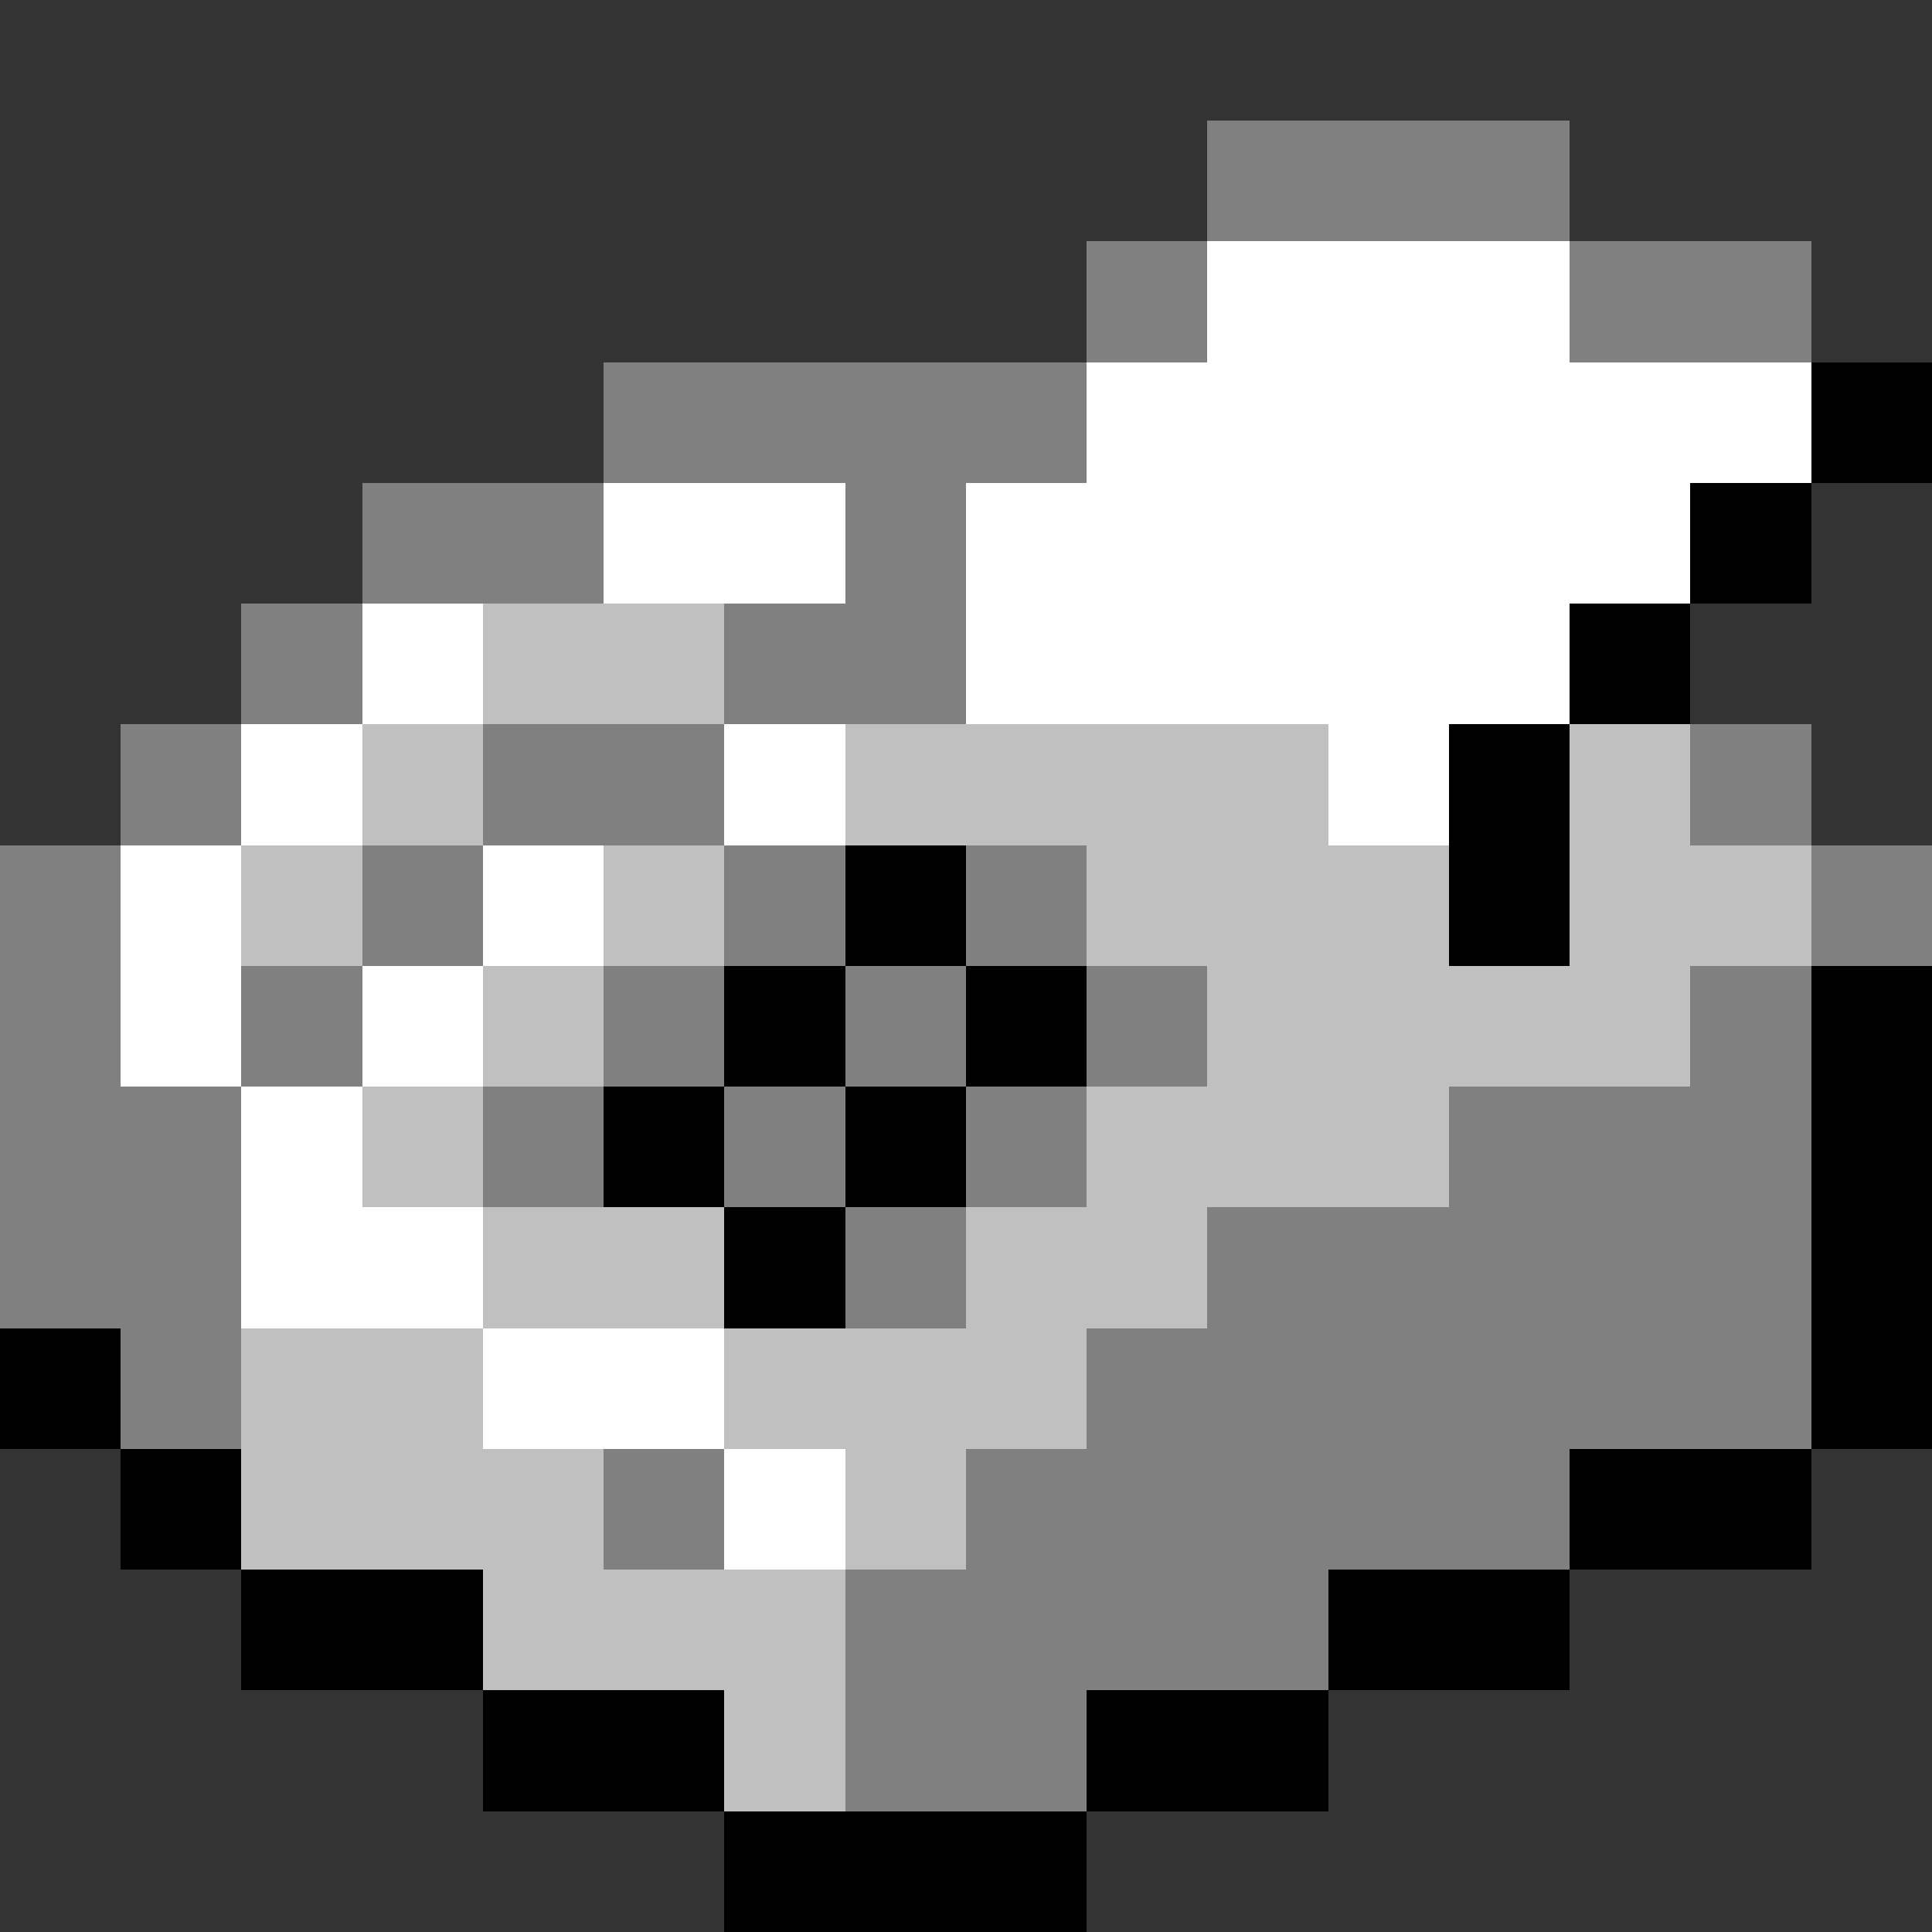 <svg xmlns="http://www.w3.org/2000/svg" shape-rendering="crispEdges" viewBox="0 -0.5 16 16"><rect x="0" y="-0.5" width="16" height="16" fill="#333333" stroke="none"/><path stroke="gray" d="M10 1h3M9 2h1m3 0h2M5 3h4M3 4h2m2 0h1M2 5h1m3 0h2M1 6h1m2 0h2m8 0h1M0 7h1m2 0h1m2 0h1m1 0h1m6 0h1M0 8h1m1 0h1m2 0h1m1 0h1m1 0h1m4 0h1M0 9h2m2 0h1m1 0h1m1 0h1m3 0h3M0 10h2m5 0h1m2 0h5M1 11h1m7 0h6M5 12h1m2 0h5m-6 1h4m-4 1h2"/><path stroke="#fff" d="M10 2h3M9 3h6M5 4h2m1 0h6M3 5h1m4 0h5M2 6h1m3 0h1m4 0h1M1 7h1m2 0h1M1 8h1m1 0h1M2 9h1m-1 1h2m0 1h2m0 1h1"/><path stroke="#000" d="M15 3h1m-2 1h1m-2 1h1m-2 1h1M7 7h1m4 0h1M6 8h1m1 0h1m6 0h1M5 9h1m1 0h1m7 0h1M6 10h1m8 0h1M0 11h1m14 0h1M1 12h1m11 0h2M2 13h2m7 0h2m-9 1h2m3 0h2m-5 1h3"/><path stroke="silver" d="M4 5h2M3 6h1m3 0h4m2 0h1M2 7h1m2 0h1m3 0h3m1 0h2M4 8h1m5 0h4M3 9h1m5 0h3m-8 1h2m2 0h2m-8 1h2m2 0h3m-7 1h3m2 0h1m-4 1h3m-1 1h1"/></svg>